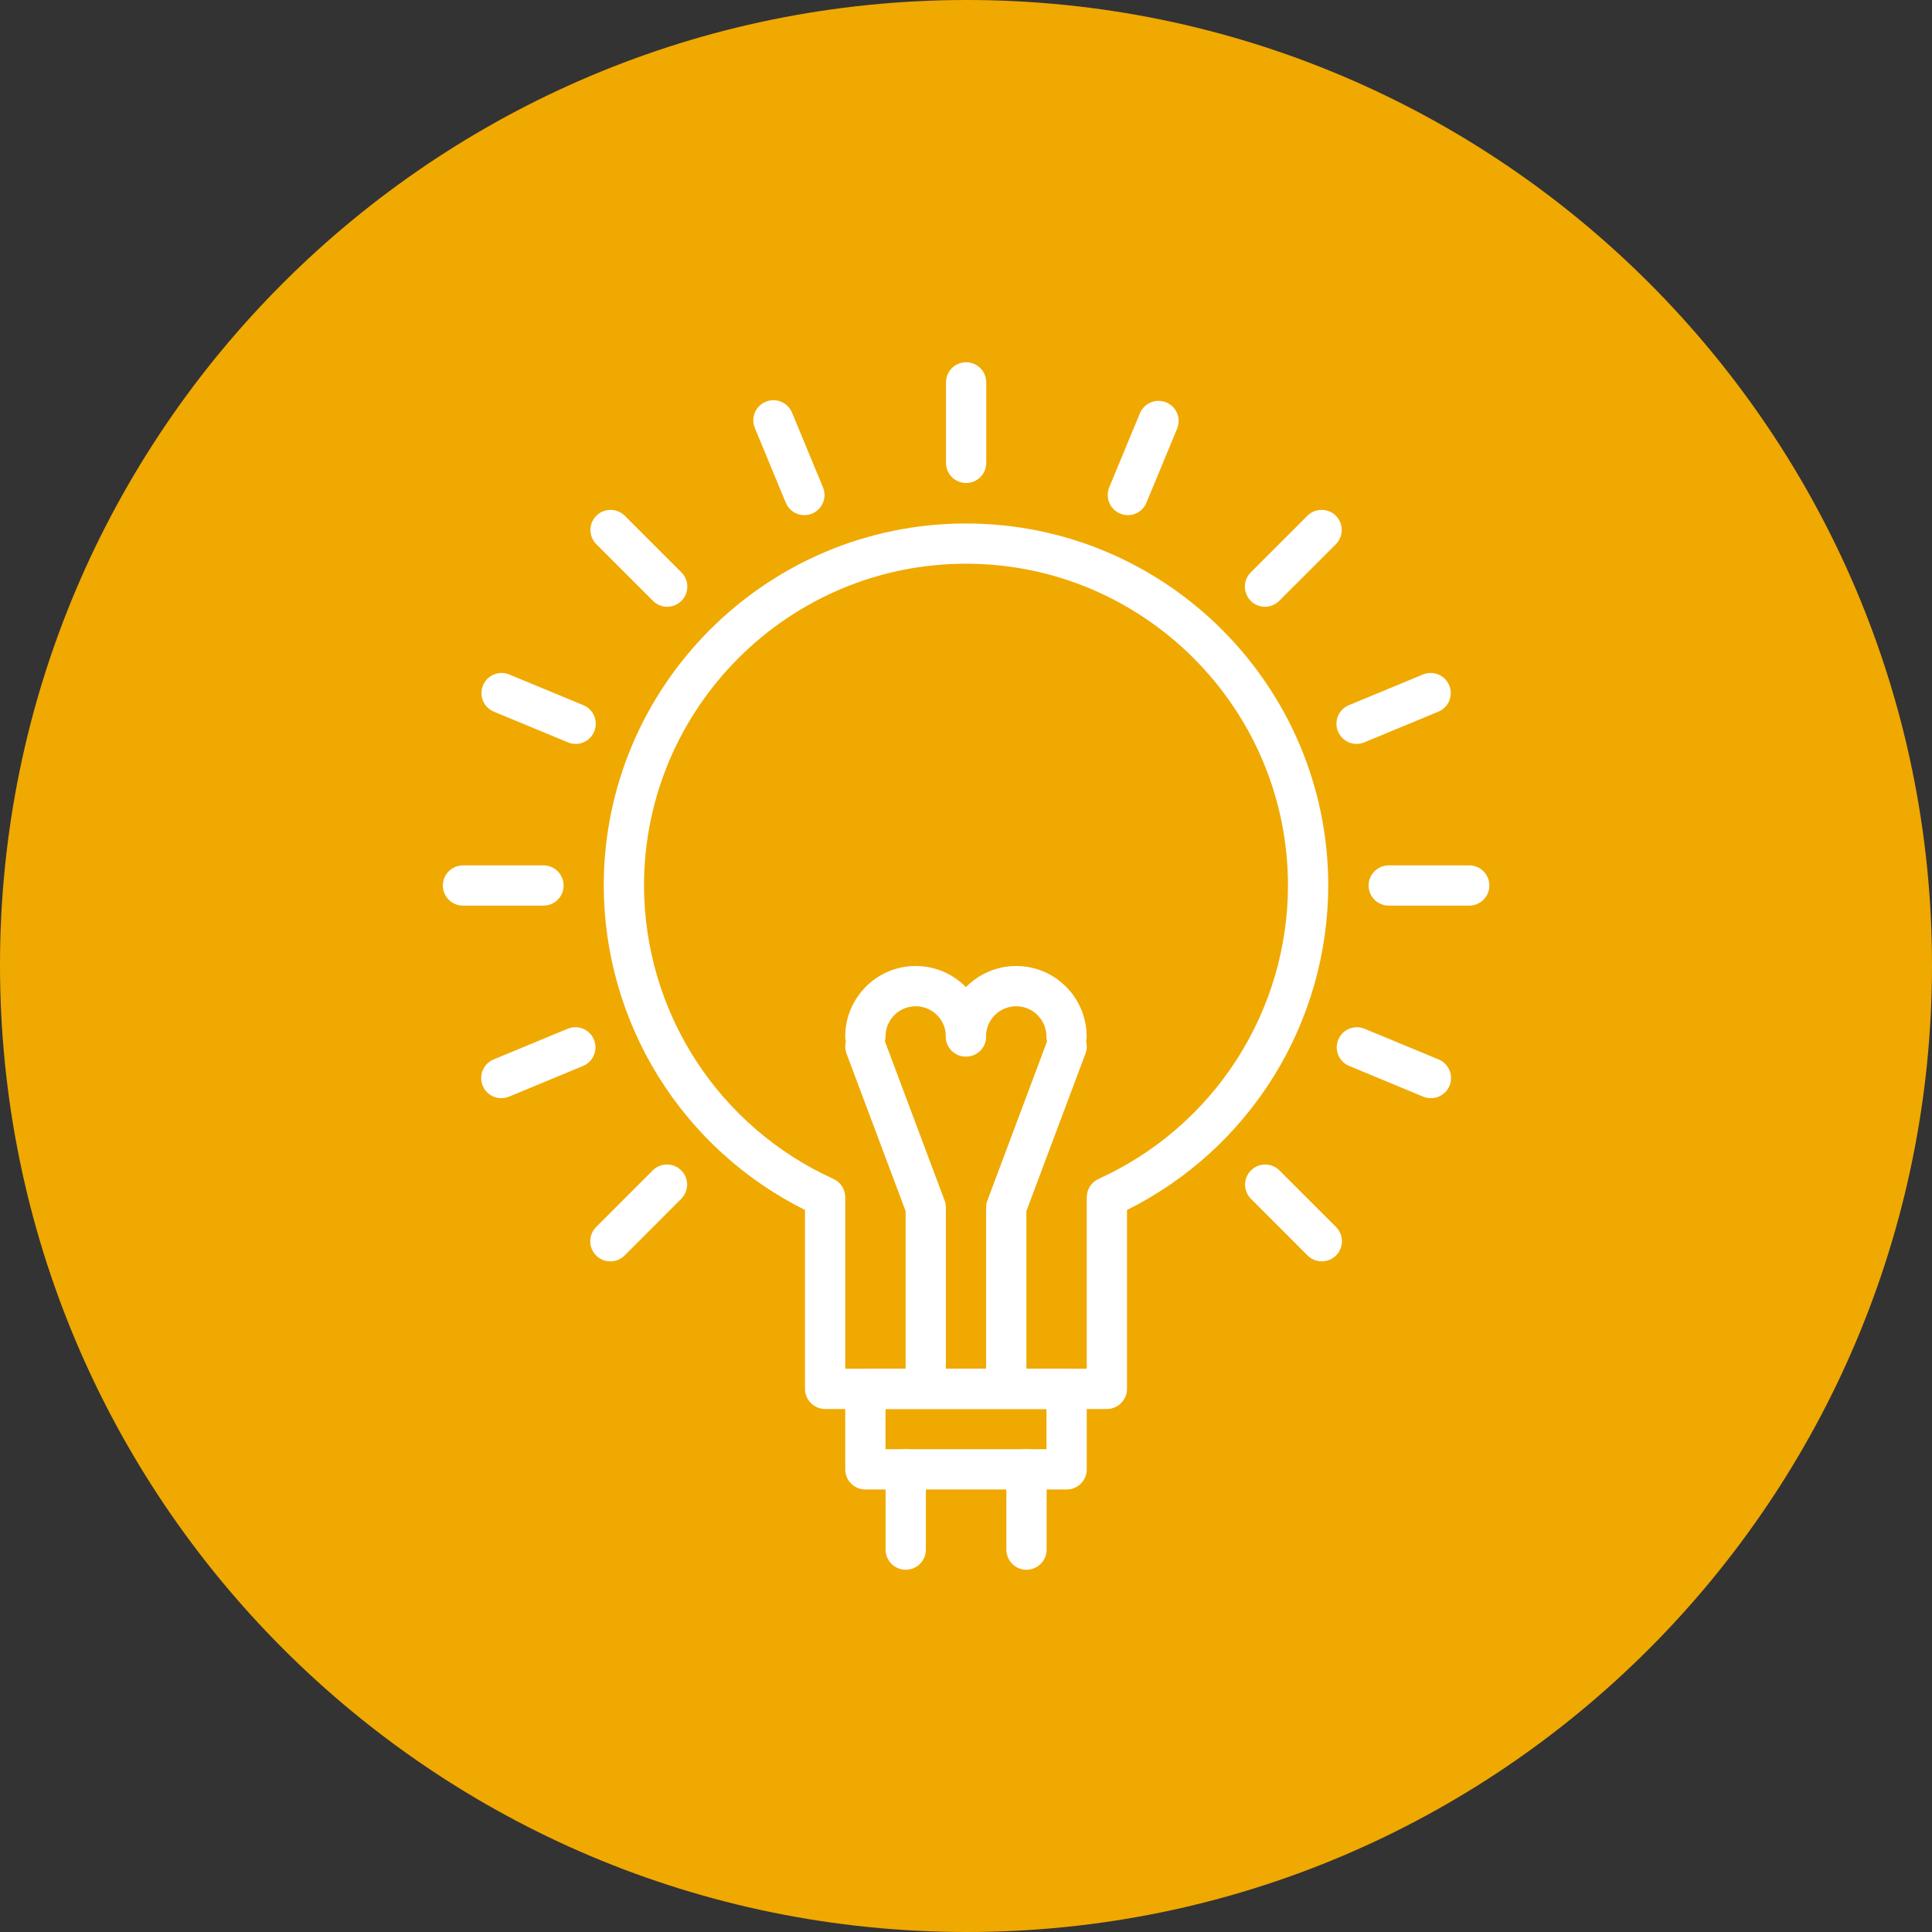 <svg width="44" height="44" viewBox="0 0 44 44" fill="none" xmlns="http://www.w3.org/2000/svg">
<rect x="0" y="0" width="44" height="44" fill="#333333" stroke="none"/>
<g clip-path="url(#clip0_6370_119638)">
<path d="M44 21.979C44 34.144 34.144 44 22.02 44C9.856 44 0 34.144 0 21.979C0 9.856 9.856 0 22.02 0C34.144 0 44 9.856 44 21.979Z" fill="#F0A901"/>
<path d="M20.628 35.75C20.506 35.75 20.39 35.702 20.303 35.616C20.218 35.53 20.169 35.413 20.169 35.292V33.458C20.169 33.337 20.218 33.22 20.303 33.134C20.39 33.048 20.506 33 20.628 33C20.749 33 20.866 33.048 20.952 33.134C21.038 33.22 21.086 33.337 21.086 33.458V35.292C21.086 35.413 21.038 35.53 20.952 35.616C20.866 35.702 20.749 35.75 20.628 35.75ZM23.378 35.75C23.256 35.75 23.14 35.702 23.053 35.616C22.968 35.53 22.919 35.413 22.919 35.292V33.458C22.919 33.337 22.968 33.22 23.053 33.134C23.14 33.048 23.256 33 23.378 33C23.499 33 23.616 33.048 23.702 33.134C23.788 33.22 23.836 33.337 23.836 33.458V35.292C23.836 35.413 23.788 35.53 23.702 35.616C23.616 35.702 23.499 35.75 23.378 35.75ZM22.003 11C21.881 11 21.765 10.952 21.678 10.866C21.593 10.78 21.544 10.663 21.544 10.542V8.708C21.544 8.587 21.593 8.47 21.678 8.384C21.765 8.298 21.881 8.25 22.003 8.25C22.124 8.25 22.241 8.298 22.327 8.384C22.413 8.47 22.461 8.587 22.461 8.708V10.542C22.461 10.663 22.413 10.78 22.327 10.866C22.241 10.952 22.124 11 22.003 11ZM33.461 20.625H31.628C31.506 20.625 31.39 20.577 31.303 20.491C31.218 20.405 31.169 20.288 31.169 20.167C31.169 20.045 31.218 19.928 31.303 19.843C31.39 19.757 31.506 19.708 31.628 19.708H33.461C33.583 19.708 33.699 19.757 33.785 19.843C33.871 19.928 33.919 20.045 33.919 20.167C33.919 20.288 33.871 20.405 33.785 20.491C33.699 20.577 33.583 20.625 33.461 20.625ZM12.378 20.625H10.544C10.423 20.625 10.306 20.577 10.22 20.491C10.134 20.405 10.086 20.288 10.086 20.167C10.086 20.045 10.134 19.928 10.22 19.843C10.306 19.757 10.423 19.708 10.544 19.708H12.378C12.499 19.708 12.616 19.757 12.702 19.843C12.788 19.928 12.836 20.045 12.836 20.167C12.836 20.288 12.788 20.405 12.702 20.491C12.616 20.577 12.499 20.625 12.378 20.625ZM25.686 11.732C25.61 11.732 25.536 11.714 25.47 11.678C25.403 11.643 25.347 11.591 25.305 11.529C25.263 11.466 25.237 11.394 25.23 11.319C25.222 11.244 25.233 11.169 25.262 11.099L25.964 9.405C26.012 9.295 26.102 9.208 26.213 9.163C26.324 9.117 26.449 9.118 26.56 9.164C26.671 9.21 26.76 9.297 26.807 9.408C26.854 9.519 26.855 9.643 26.811 9.755L26.109 11.449C26.075 11.533 26.016 11.605 25.941 11.655C25.865 11.706 25.776 11.732 25.686 11.732ZM32.588 25.01C32.528 25.011 32.469 24.999 32.413 24.976L30.719 24.273C30.609 24.226 30.522 24.136 30.477 24.025C30.432 23.913 30.432 23.789 30.478 23.678C30.524 23.567 30.612 23.478 30.722 23.431C30.833 23.384 30.957 23.382 31.069 23.426L32.763 24.128C32.861 24.169 32.942 24.242 32.992 24.336C33.042 24.429 33.058 24.537 33.038 24.641C33.017 24.745 32.961 24.839 32.879 24.906C32.797 24.974 32.694 25.01 32.588 25.01ZM13.11 16.942C13.05 16.942 12.99 16.93 12.935 16.907L11.241 16.205C11.131 16.157 11.044 16.068 10.998 15.956C10.953 15.845 10.954 15.72 11 15.609C11.046 15.498 11.133 15.41 11.244 15.363C11.355 15.316 11.479 15.314 11.591 15.358L13.285 16.06C13.383 16.101 13.464 16.174 13.514 16.267C13.564 16.361 13.58 16.469 13.559 16.573C13.539 16.677 13.483 16.77 13.401 16.838C13.319 16.905 13.216 16.942 13.11 16.942ZM28.809 13.819C28.718 13.819 28.63 13.792 28.554 13.742C28.479 13.691 28.42 13.62 28.386 13.536C28.351 13.452 28.342 13.36 28.359 13.271C28.377 13.183 28.42 13.101 28.484 13.037L29.78 11.741C29.867 11.657 29.983 11.611 30.103 11.612C30.223 11.613 30.338 11.661 30.423 11.746C30.508 11.831 30.556 11.946 30.557 12.066C30.558 12.187 30.512 12.302 30.429 12.389L29.132 13.685C29.09 13.727 29.04 13.761 28.984 13.784C28.928 13.807 28.869 13.819 28.809 13.819ZM13.9 28.727C13.81 28.727 13.721 28.701 13.646 28.65C13.57 28.6 13.512 28.528 13.477 28.445C13.442 28.361 13.433 28.269 13.451 28.18C13.468 28.091 13.512 28.01 13.576 27.945L14.872 26.649C14.958 26.566 15.074 26.52 15.194 26.521C15.314 26.522 15.429 26.57 15.514 26.655C15.599 26.74 15.648 26.855 15.649 26.975C15.65 27.095 15.603 27.211 15.52 27.297L14.224 28.594C14.181 28.636 14.131 28.67 14.075 28.693C14.02 28.716 13.96 28.727 13.9 28.727ZM30.105 28.727C29.983 28.727 29.867 28.679 29.78 28.594L28.484 27.297C28.401 27.211 28.355 27.095 28.356 26.975C28.357 26.855 28.405 26.74 28.49 26.655C28.575 26.57 28.69 26.522 28.81 26.521C28.93 26.52 29.046 26.566 29.132 26.649L30.429 27.945C30.492 28.01 30.536 28.091 30.554 28.18C30.571 28.269 30.562 28.361 30.527 28.444C30.493 28.528 30.434 28.599 30.359 28.65C30.284 28.7 30.195 28.727 30.105 28.727ZM15.196 13.819C15.075 13.819 14.958 13.771 14.872 13.685L13.576 12.389C13.492 12.302 13.446 12.187 13.447 12.066C13.448 11.946 13.496 11.831 13.581 11.746C13.666 11.661 13.781 11.613 13.901 11.612C14.022 11.611 14.137 11.657 14.224 11.741L15.52 13.037C15.584 13.101 15.627 13.182 15.645 13.271C15.662 13.36 15.653 13.452 15.619 13.536C15.584 13.619 15.526 13.691 15.45 13.741C15.375 13.792 15.287 13.819 15.196 13.819ZM30.895 16.942C30.789 16.942 30.686 16.905 30.605 16.838C30.523 16.77 30.466 16.677 30.446 16.573C30.425 16.469 30.441 16.361 30.491 16.267C30.541 16.174 30.622 16.101 30.72 16.06L32.414 15.358C32.526 15.314 32.651 15.316 32.761 15.363C32.872 15.41 32.959 15.498 33.005 15.609C33.051 15.72 33.052 15.845 33.007 15.956C32.962 16.068 32.874 16.157 32.764 16.205L31.07 16.907C31.015 16.93 30.955 16.942 30.895 16.942ZM11.417 25.01C11.311 25.01 11.208 24.974 11.126 24.906C11.044 24.839 10.988 24.745 10.968 24.641C10.947 24.537 10.963 24.429 11.013 24.336C11.063 24.242 11.144 24.169 11.242 24.128L12.936 23.426C13.048 23.382 13.172 23.384 13.283 23.431C13.393 23.478 13.481 23.567 13.527 23.678C13.573 23.789 13.573 23.913 13.528 24.025C13.483 24.136 13.396 24.226 13.286 24.273L11.592 24.976C11.536 24.998 11.477 25.01 11.417 25.01ZM18.319 11.732C18.229 11.732 18.14 11.706 18.065 11.655C17.989 11.605 17.931 11.533 17.896 11.449L17.194 9.755C17.169 9.699 17.157 9.639 17.156 9.578C17.155 9.518 17.167 9.457 17.189 9.401C17.212 9.344 17.246 9.293 17.289 9.25C17.332 9.207 17.383 9.172 17.439 9.149C17.495 9.126 17.556 9.114 17.616 9.114C17.677 9.115 17.738 9.127 17.794 9.151C17.85 9.175 17.9 9.21 17.943 9.253C17.985 9.297 18.018 9.348 18.041 9.405L18.743 11.099C18.772 11.169 18.783 11.244 18.776 11.319C18.768 11.394 18.742 11.466 18.7 11.529C18.659 11.591 18.602 11.643 18.535 11.678C18.469 11.714 18.395 11.732 18.319 11.732Z" fill="white"/>
<path d="M24.292 33.922H19.708C19.587 33.922 19.47 33.874 19.384 33.788C19.298 33.702 19.25 33.585 19.25 33.464V31.63C19.25 31.509 19.298 31.392 19.384 31.306C19.47 31.22 19.587 31.172 19.708 31.172H24.292C24.413 31.172 24.53 31.22 24.616 31.306C24.702 31.392 24.75 31.509 24.75 31.63V33.464C24.75 33.585 24.702 33.702 24.616 33.788C24.53 33.874 24.413 33.922 24.292 33.922ZM20.167 33.005H23.833V32.089H20.167V33.005Z" fill="white"/>
<path d="M21.083 31.625C20.962 31.625 20.845 31.577 20.759 31.491C20.673 31.405 20.625 31.288 20.625 31.167V27.583L19.279 23.995C19.258 23.938 19.248 23.878 19.25 23.818C19.252 23.758 19.266 23.699 19.291 23.644C19.316 23.589 19.351 23.54 19.395 23.499C19.439 23.458 19.491 23.425 19.547 23.404C19.603 23.383 19.663 23.373 19.724 23.375C19.784 23.377 19.843 23.391 19.898 23.416C19.952 23.441 20.002 23.476 20.043 23.52C20.084 23.564 20.116 23.616 20.137 23.672L21.512 27.339C21.532 27.39 21.542 27.445 21.542 27.5V31.167C21.542 31.288 21.493 31.405 21.407 31.491C21.322 31.577 21.205 31.625 21.083 31.625ZM22.917 31.625C22.795 31.625 22.678 31.577 22.593 31.491C22.507 31.405 22.458 31.288 22.458 31.167V27.5C22.458 27.445 22.468 27.39 22.488 27.339L23.863 23.672C23.884 23.616 23.916 23.564 23.957 23.52C23.998 23.476 24.048 23.441 24.102 23.416C24.157 23.391 24.216 23.377 24.276 23.375C24.337 23.373 24.397 23.383 24.453 23.404C24.509 23.425 24.561 23.458 24.605 23.499C24.649 23.54 24.684 23.589 24.709 23.644C24.734 23.699 24.748 23.758 24.75 23.818C24.752 23.878 24.742 23.938 24.721 23.995L23.375 27.583V31.167C23.375 31.288 23.327 31.405 23.241 31.491C23.155 31.577 23.038 31.625 22.917 31.625Z" fill="white"/>
<path d="M25.208 32.089H18.792C18.67 32.089 18.553 32.04 18.468 31.954C18.382 31.868 18.333 31.752 18.333 31.63V27.556C16.959 26.872 15.803 25.819 14.993 24.515C14.184 23.211 13.753 21.707 13.75 20.172C13.75 15.623 17.451 11.922 22 11.922C26.549 11.922 30.25 15.623 30.25 20.172C30.247 21.707 29.816 23.211 29.007 24.515C28.197 25.819 27.041 26.872 25.667 27.556V31.63C25.667 31.752 25.618 31.868 25.532 31.954C25.447 32.04 25.33 32.089 25.208 32.089ZM19.25 31.172H24.75V27.267C24.75 27.087 24.855 26.923 25.019 26.849C26.302 26.267 27.392 25.328 28.157 24.144C28.922 22.96 29.33 21.581 29.333 20.172C29.333 16.128 26.043 12.838 22 12.838C17.957 12.838 14.667 16.128 14.667 20.172C14.67 21.581 15.078 22.96 15.843 24.144C16.608 25.328 17.698 26.267 18.981 26.849C19.062 26.885 19.13 26.944 19.177 27.018C19.225 27.093 19.25 27.179 19.25 27.267V31.172Z" fill="white"/>
<path d="M22 24.062C21.878 24.062 21.762 24.014 21.676 23.928C21.59 23.842 21.542 23.726 21.542 23.604C21.542 23.422 21.469 23.247 21.34 23.118C21.211 22.989 21.037 22.917 20.854 22.917C20.672 22.917 20.497 22.989 20.368 23.118C20.239 23.247 20.167 23.422 20.167 23.604C20.167 23.726 20.118 23.842 20.032 23.928C19.947 24.014 19.83 24.062 19.708 24.062C19.587 24.062 19.47 24.014 19.384 23.928C19.298 23.842 19.25 23.726 19.25 23.604C19.25 22.72 19.97 22 20.854 22C21.739 22 22.458 22.72 22.458 23.604C22.458 23.726 22.41 23.842 22.324 23.928C22.238 24.014 22.122 24.062 22 24.062Z" fill="white"/>
<path d="M24.289 24.062C24.168 24.062 24.051 24.014 23.965 23.928C23.879 23.842 23.831 23.726 23.831 23.604C23.831 23.422 23.758 23.247 23.629 23.118C23.5 22.989 23.326 22.917 23.143 22.917C22.961 22.917 22.786 22.989 22.657 23.118C22.528 23.247 22.456 23.422 22.456 23.604C22.456 23.726 22.407 23.842 22.322 23.928C22.235 24.014 22.119 24.062 21.997 24.062C21.876 24.062 21.759 24.014 21.673 23.928C21.587 23.842 21.539 23.726 21.539 23.604C21.539 22.72 22.259 22 23.143 22C24.028 22 24.747 22.72 24.747 23.604C24.747 23.726 24.699 23.842 24.613 23.928C24.527 24.014 24.411 24.062 24.289 24.062Z" fill="white"/>
</g>
<defs>
<clipPath id="clip0_6370_119638">
<rect width="44" height="44" fill="white"/>
</clipPath>
</defs>
</svg>
